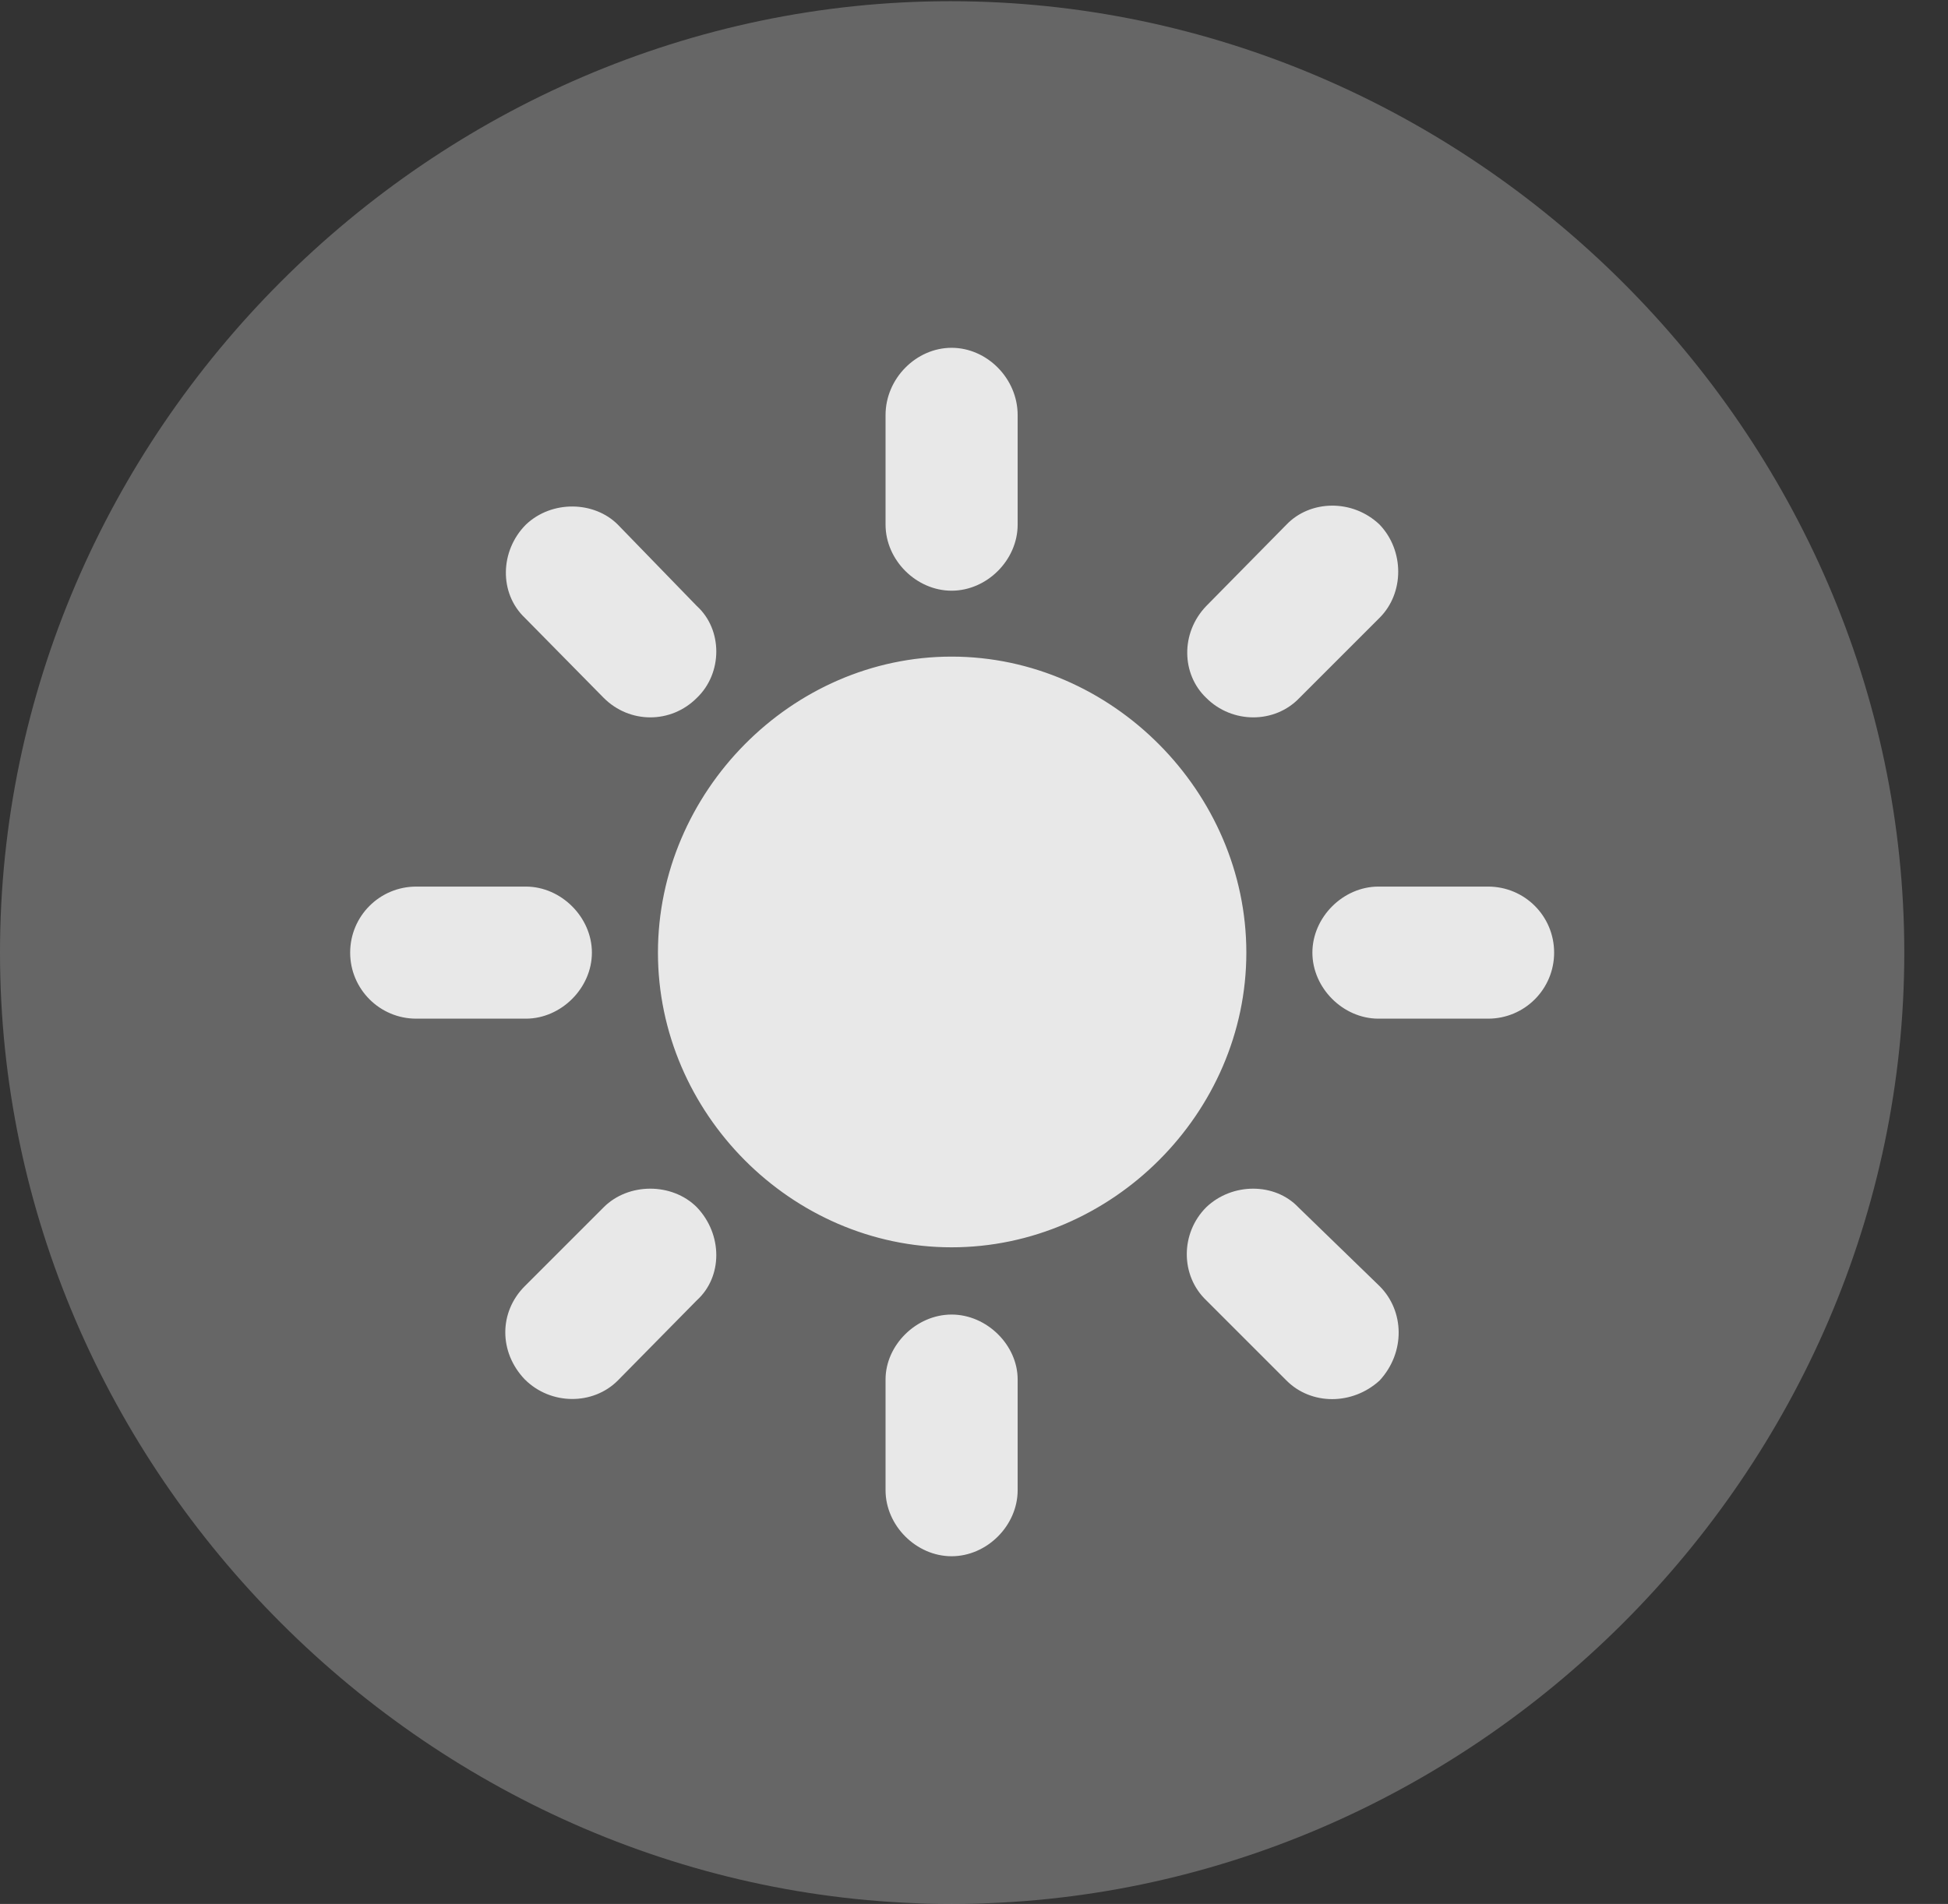 <?xml version="1.0" encoding="UTF-8"?>
<!--Generator: Apple Native CoreSVG 232.5-->
<!DOCTYPE svg
PUBLIC "-//W3C//DTD SVG 1.1//EN"
       "http://www.w3.org/Graphics/SVG/1.1/DTD/svg11.dtd">
<svg version="1.1" xmlns="http://www.w3.org/2000/svg" xmlns:xlink="http://www.w3.org/1999/xlink" width="16.133" height="15.771">
 <rect width="100%" height="100%" fill="#333333" stroke="none"/>
 <g>
  <rect height="15.771" opacity="0" width="16.133" x="0" y="0"/>
  <path d="M7.881 15.771C12.188 15.771 15.771 12.197 15.771 7.891C15.771 3.584 12.178 0.01 7.871 0.01C3.574 0.01 0 3.584 0 7.891C0 12.197 3.584 15.771 7.881 15.771Z" fill="#ffffff" fill-opacity="0.25"/>
  <path d="M7.881 10.332C6.553 10.332 5.449 9.219 5.449 7.891C5.449 6.562 6.553 5.439 7.881 5.439C9.209 5.439 10.322 6.562 10.322 7.891C10.322 9.219 9.209 10.332 7.881 10.332ZM7.881 2.881C8.174 2.881 8.428 3.135 8.428 3.438L8.428 4.346C8.428 4.639 8.174 4.893 7.881 4.893C7.588 4.893 7.334 4.639 7.334 4.346L7.334 3.438C7.334 3.135 7.588 2.881 7.881 2.881ZM11.426 4.346C11.631 4.561 11.631 4.912 11.426 5.117L10.762 5.781C10.557 5.996 10.205 5.996 9.99 5.781C9.785 5.586 9.775 5.244 9.99 5.02L10.654 4.346C10.85 4.141 11.201 4.131 11.426 4.346ZM12.871 7.891C12.871 8.193 12.627 8.438 12.324 8.438L11.416 8.438C11.123 8.438 10.869 8.184 10.869 7.891C10.869 7.598 11.123 7.344 11.416 7.344L12.324 7.344C12.627 7.344 12.871 7.588 12.871 7.891ZM11.426 11.435C11.201 11.641 10.859 11.641 10.654 11.435L9.99 10.771C9.775 10.566 9.775 10.215 9.99 10C10.205 9.795 10.557 9.795 10.752 10L11.426 10.654C11.631 10.859 11.641 11.201 11.426 11.435ZM7.881 12.891C7.588 12.891 7.334 12.637 7.334 12.344L7.334 11.426C7.334 11.143 7.588 10.889 7.881 10.889C8.174 10.889 8.428 11.143 8.428 11.426L8.428 12.344C8.428 12.637 8.174 12.891 7.881 12.891ZM4.346 11.426C4.131 11.201 4.131 10.869 4.346 10.654L5 10C5.205 9.795 5.566 9.795 5.771 10C5.986 10.225 5.986 10.576 5.771 10.771L5.117 11.435C4.912 11.641 4.561 11.641 4.346 11.426ZM2.9 7.891C2.9 7.588 3.145 7.344 3.447 7.344L4.355 7.344C4.648 7.344 4.902 7.598 4.902 7.891C4.902 8.184 4.648 8.438 4.355 8.438L3.447 8.438C3.145 8.438 2.9 8.193 2.9 7.891ZM4.355 4.346C4.57 4.141 4.922 4.15 5.117 4.346L5.771 5.02C5.986 5.215 5.986 5.576 5.771 5.781C5.557 5.996 5.215 5.996 5 5.781L4.346 5.117C4.131 4.912 4.141 4.561 4.355 4.346Z" fill="#ffffff" fill-opacity="0.85"/>
 </g>
</svg>
